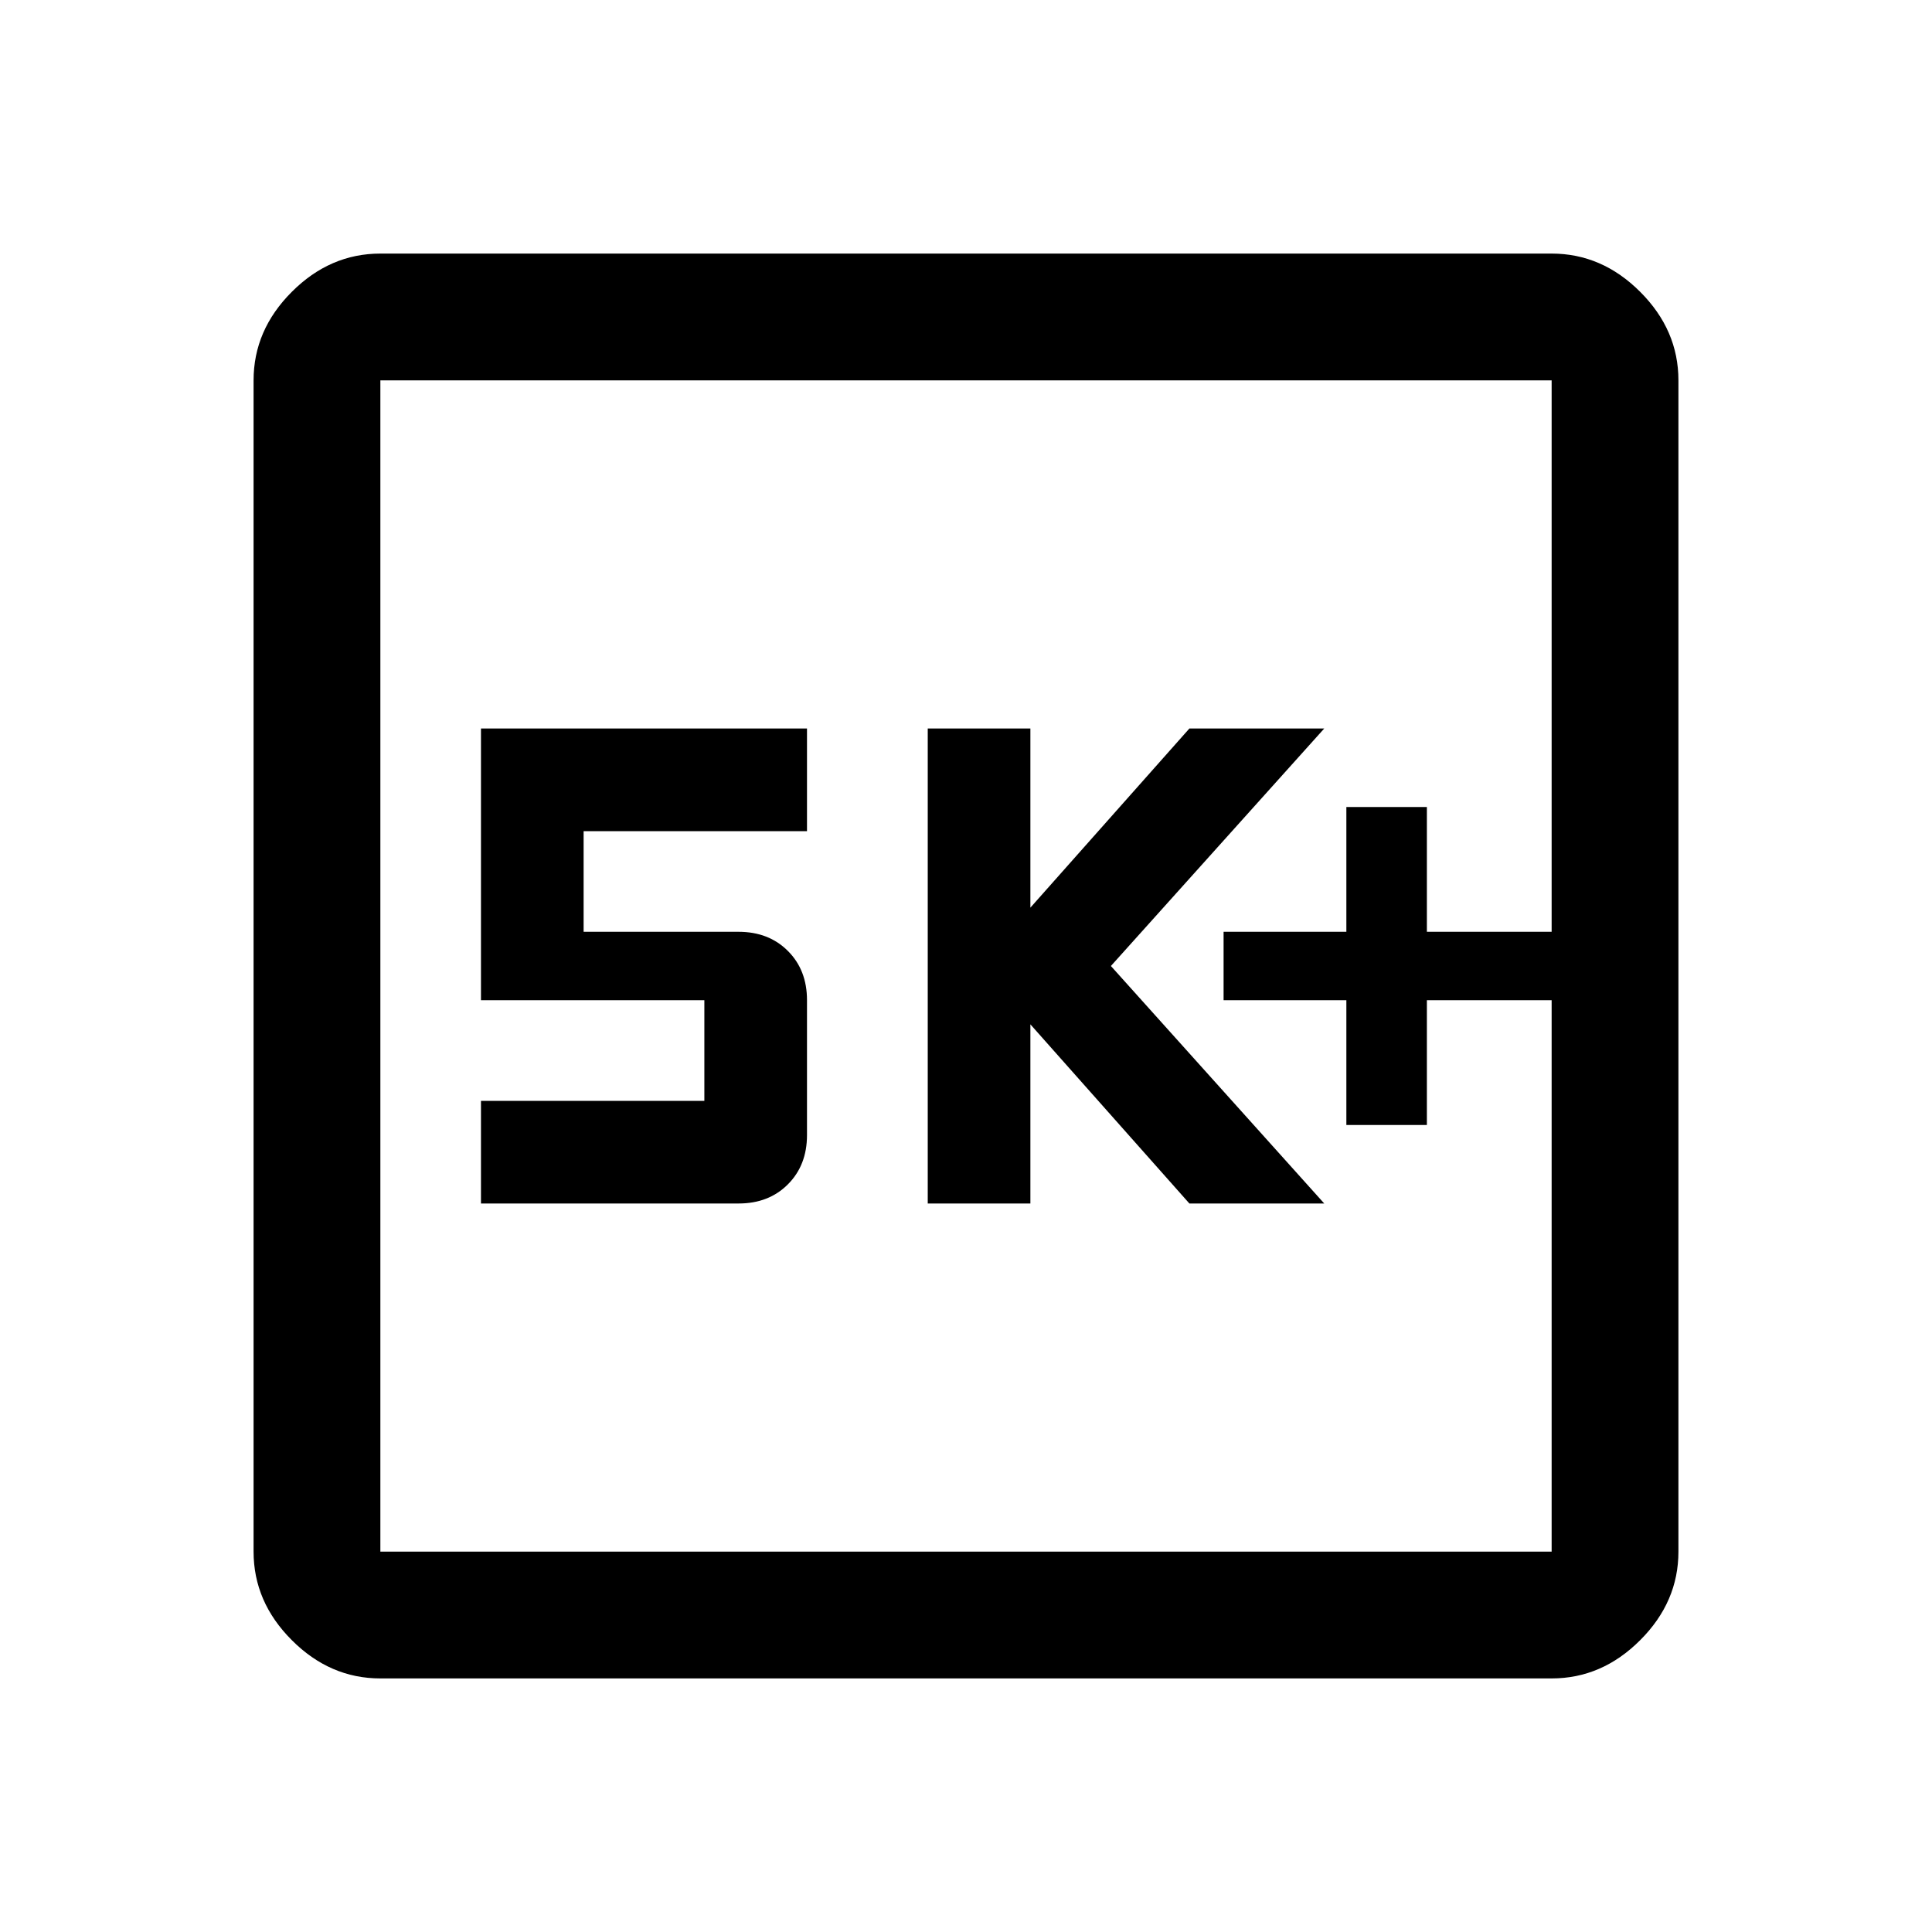 <svg xmlns="http://www.w3.org/2000/svg" height="40" width="40"><path d="M27.875 23.292H29.542V20.708H32.125V19.292H29.542V16.708H27.875V19.292H25.333V20.708H27.875ZM19.208 24.917H21.333V21.208L24.625 24.917H27.417L23 20L27.417 15.083H24.625L21.333 18.792V15.083H19.208ZM9.958 24.917H15.292Q15.917 24.917 16.312 24.521Q16.708 24.125 16.708 23.5V20.708Q16.708 20.083 16.312 19.688Q15.917 19.292 15.292 19.292H12.083V17.208H16.708V15.083H9.958V20.708H14.583V22.792H9.958ZM7.875 34.75Q6.833 34.75 6.042 33.958Q5.25 33.167 5.25 32.125V7.875Q5.25 6.833 6.042 6.042Q6.833 5.25 7.875 5.25H32.125Q33.167 5.25 33.958 6.042Q34.75 6.833 34.75 7.875V32.125Q34.75 33.167 33.958 33.958Q33.167 34.75 32.125 34.75ZM7.875 32.125H32.125Q32.125 32.125 32.125 32.125Q32.125 32.125 32.125 32.125V7.875Q32.125 7.875 32.125 7.875Q32.125 7.875 32.125 7.875H7.875Q7.875 7.875 7.875 7.875Q7.875 7.875 7.875 7.875V32.125Q7.875 32.125 7.875 32.125Q7.875 32.125 7.875 32.125ZM7.875 7.875Q7.875 7.875 7.875 7.875Q7.875 7.875 7.875 7.875V32.125Q7.875 32.125 7.875 32.125Q7.875 32.125 7.875 32.125Q7.875 32.125 7.875 32.125Q7.875 32.125 7.875 32.125V7.875Q7.875 7.875 7.875 7.875Q7.875 7.875 7.875 7.875Z"/></svg>